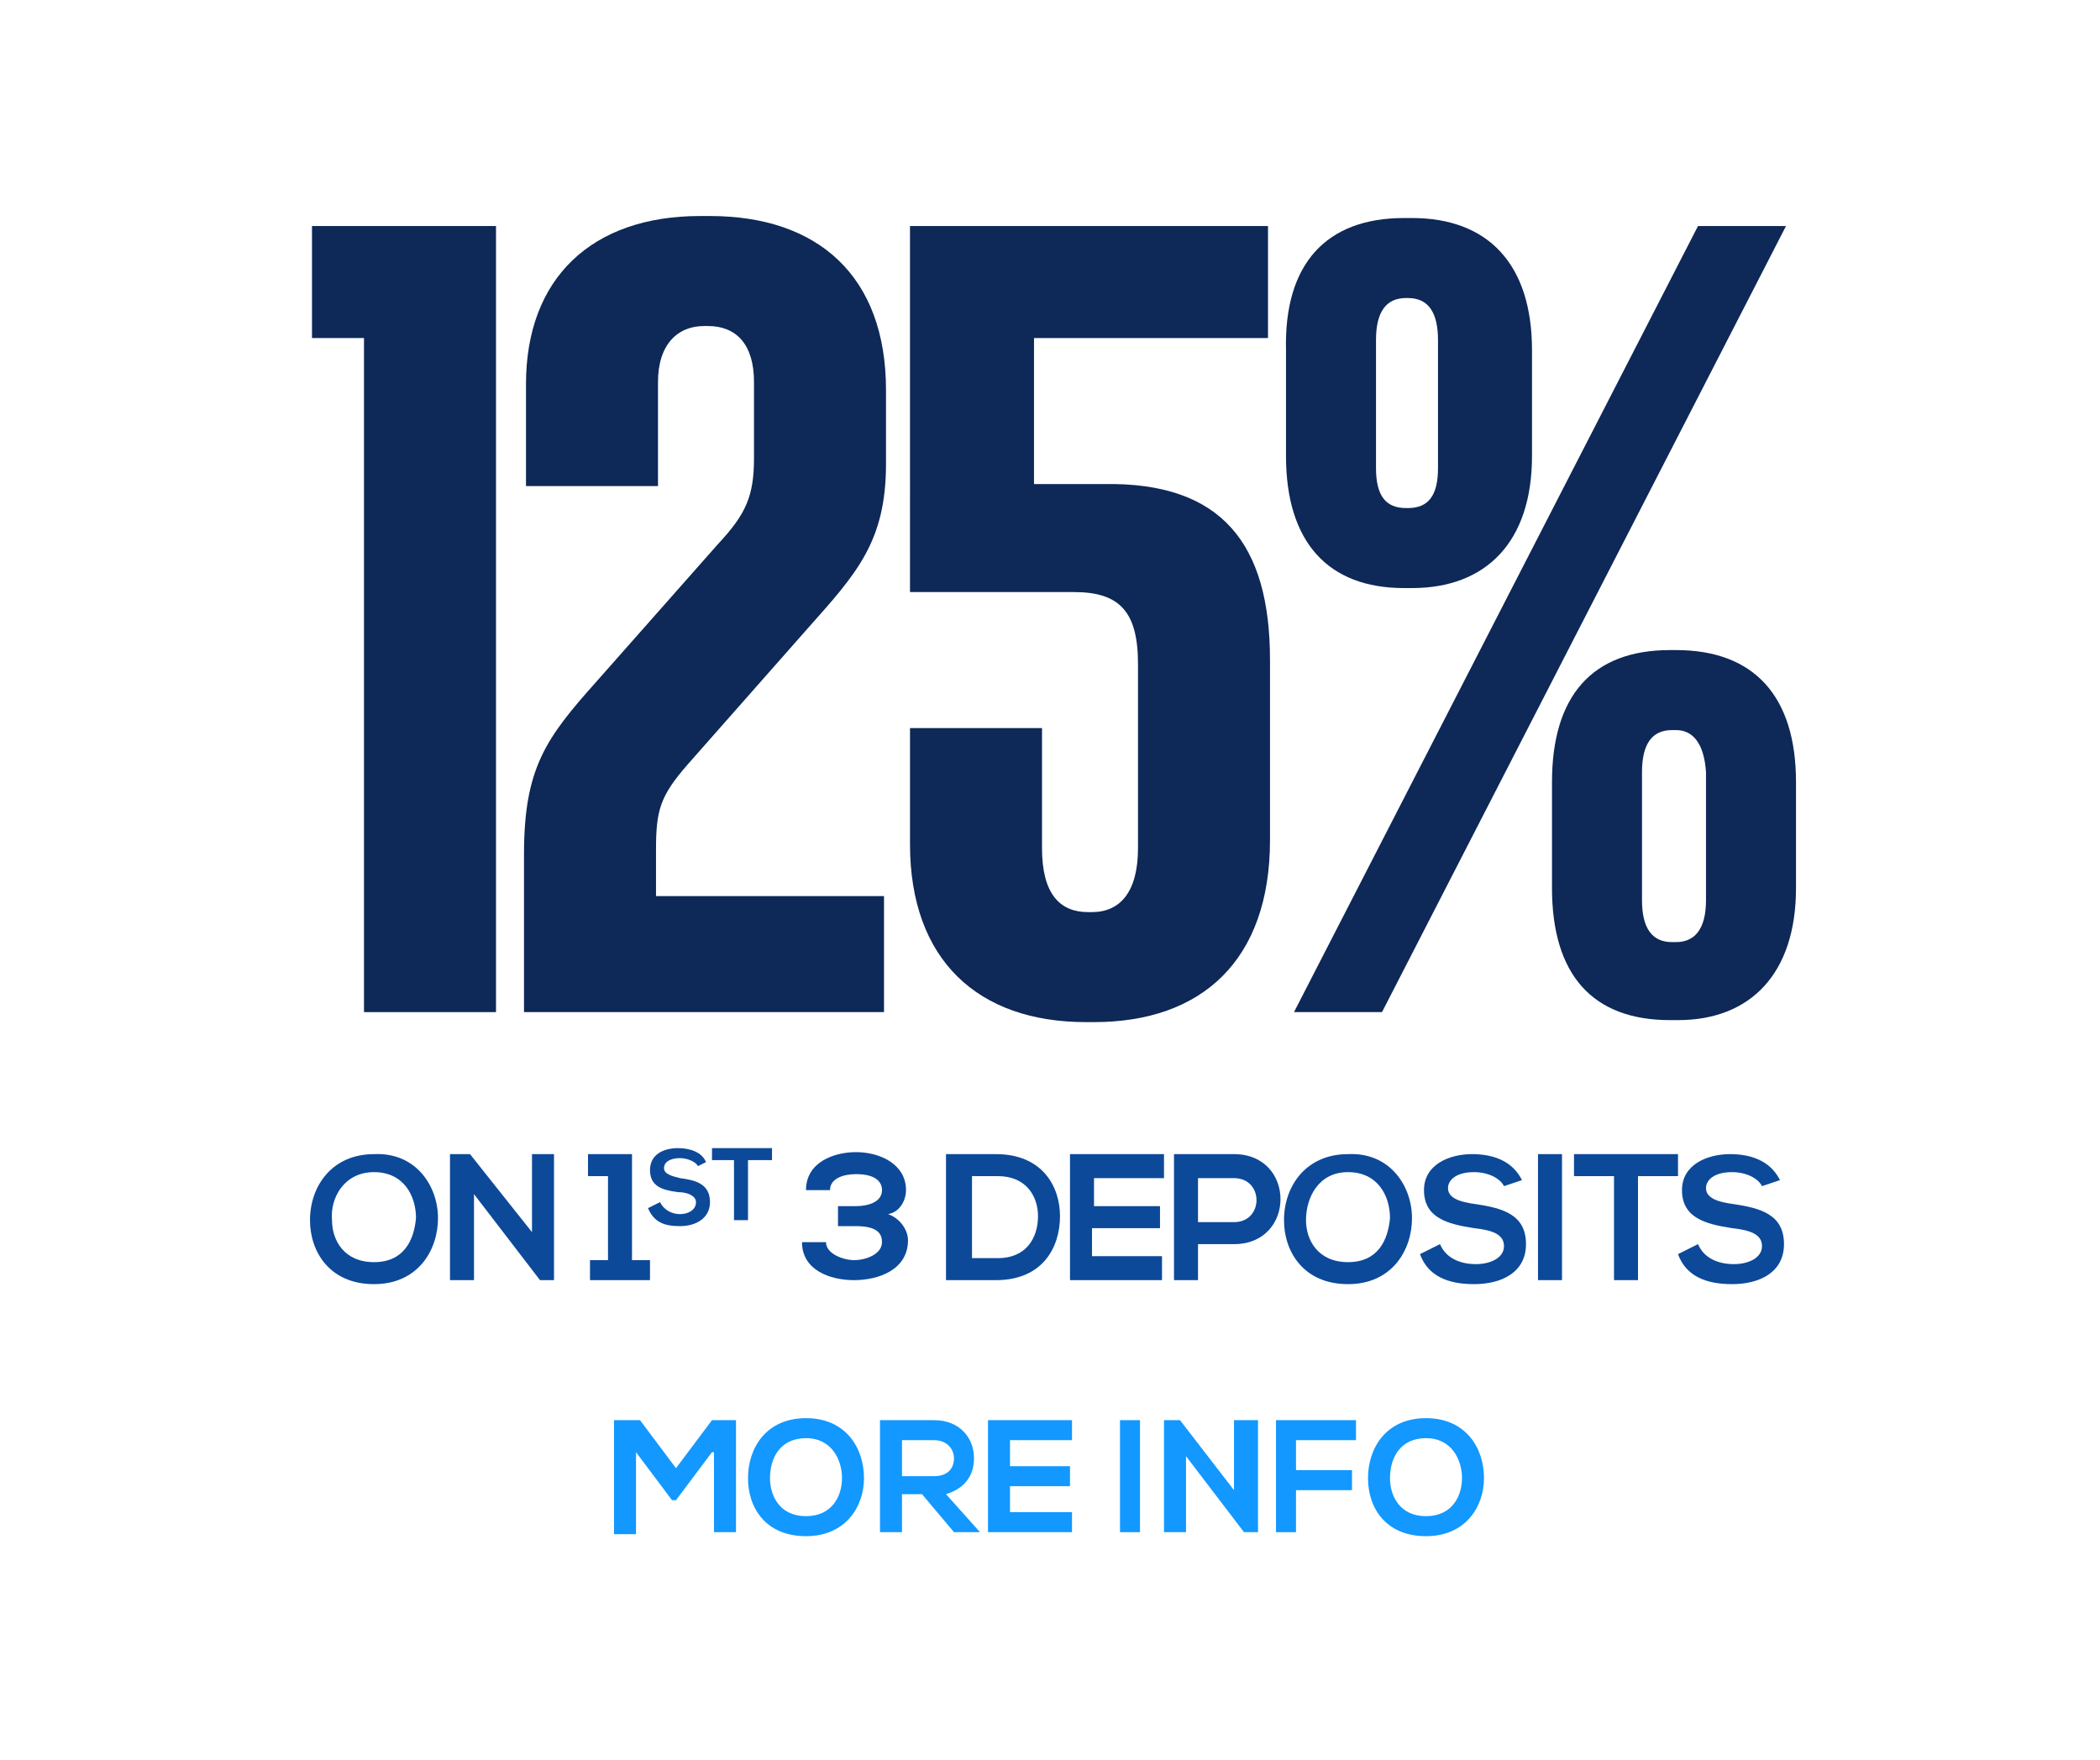 <?xml version="1.0" encoding="utf-8"?>
<!-- Generator: Adobe Illustrator 28.2.0, SVG Export Plug-In . SVG Version: 6.00 Build 0)  -->
<svg version="1.1" id="Layer_1" xmlns="http://www.w3.org/2000/svg" xmlns:xlink="http://www.w3.org/1999/xlink" x="0px" y="0px"
	 viewBox="0 0 105 88" style="enable-background:new 0 0 105 88;" xml:space="preserve">
<style type="text/css">
	.st0{fill:#0E2857;}
	.st1{fill:#1298FF;}
	.st2{fill:#0C4999;}
	.st3{fill:none;}
</style>
<g>
	<g>
		<path class="st0" d="M15.6,16.9v-5.6h9.2v39.3h-6.6V16.9H15.6z"/>
		<path class="st0" d="M37.7,22.9v-3.8c0-1.9-0.9-2.8-2.3-2.8h-0.2c-1.3,0-2.3,0.9-2.3,2.8v5.2h-6.6v-5.1c0-5.3,3.3-8.4,8.7-8.4h0.5
			c5.4,0,8.8,3,8.8,8.7v3.7c0,3.9-1.5,5.5-3.9,8.2l-6,6.8c-1.4,1.6-1.6,2.3-1.6,4.3v2.3h11.4v5.8h-18v-7.9c0-4.3,1.1-5.8,3.6-8.6
			l6.1-6.9C37.3,25.7,37.7,24.8,37.7,22.9z"/>
		<path class="st0" d="M63.5,33v9c0,6-3.4,9.1-8.8,9.1h-0.4c-5.4,0-8.8-3.1-8.8-8.9v-5.8h6.6v6c0,2.3,0.9,3.2,2.3,3.2h0.2
			c1.4,0,2.3-1,2.3-3.2v-9.2c0-2.6-0.9-3.6-3.2-3.6h-8.2V11.3h17.9v5.6H51.7v7.3h3.5C61.1,24.1,63.5,27.2,63.5,33z"/>
		<path class="st0" d="M70.2,10.9h0.4c3.8,0,6,2.3,6,6.6v5.3c0,4.3-2.3,6.6-6,6.6h-0.4c-3.8,0-5.9-2.3-5.9-6.6v-5.3
			C64.2,13.2,66.3,10.9,70.2,10.9z M89.3,11.3L69.1,50.6h-4.4l20.2-39.3H89.3z M70.4,14.9h-0.1c-1,0-1.5,0.7-1.5,2.1v6.4
			c0,1.4,0.5,2,1.5,2h0.1c1,0,1.5-0.6,1.5-2V17C71.9,15.6,71.4,14.9,70.4,14.9z M83.5,32.5h0.3c3.9,0,6,2.3,6,6.6v5.3
			c0,4.3-2.3,6.6-5.9,6.6h-0.4c-3.9,0-5.9-2.3-5.9-6.6v-5.3C77.6,34.8,79.6,32.5,83.5,32.5z M83.8,36.5h-0.2c-1,0-1.5,0.7-1.5,2.1
			V45c0,1.4,0.5,2.1,1.5,2.1h0.2c0.9,0,1.5-0.6,1.5-2.1v-6.4C85.2,37.1,84.6,36.5,83.8,36.5z"/>
	</g>
	<g>
		<path class="st1" d="M35.6,72.6L33.8,75h-0.2l-1.8-2.4v4.1h-1.1V71H32l1.8,2.4l1.8-2.4h1.2v5.6h-1.1V72.6z"/>
		<path class="st1" d="M43.2,73.9c0,1.4-0.9,2.9-2.9,2.9s-2.9-1.4-2.9-2.9c0-1.5,0.9-3,2.9-3C42.3,70.9,43.2,72.4,43.2,73.9z
			 M38.5,73.9c0,0.9,0.5,1.9,1.8,1.9s1.8-1,1.8-1.9c0-0.9-0.5-2-1.8-2S38.5,72.9,38.5,73.9z"/>
		<path class="st1" d="M49,76.6h-1.3l-1.6-1.9h-1v1.9H44V71c0.9,0,1.8,0,2.7,0c1.3,0,2,0.9,2,1.9c0,0.8-0.4,1.5-1.4,1.8L49,76.6
			L49,76.6z M45.1,72v1.8h1.6c0.7,0,1-0.4,1-0.9c0-0.4-0.3-0.9-1-0.9H45.1z"/>
		<path class="st1" d="M53.6,76.6h-4.2c0-1.9,0-3.7,0-5.6h4.2v1h-3.1v1.3h3v1h-3v1.3h3.1V76.6z"/>
		<path class="st1" d="M56,76.6V71h1v5.6H56z"/>
		<path class="st1" d="M61.8,71h1.1v5.6h-0.7v0l-2.9-3.8v3.8h-1.1V71H59l2.7,3.5V71z"/>
		<path class="st1" d="M63.8,76.6V71h4v1h-3v1.5h2.8v1h-2.8v2.1H63.8z"/>
		<path class="st1" d="M74.2,73.9c0,1.4-0.9,2.9-2.9,2.9s-2.9-1.4-2.9-2.9c0-1.5,0.9-3,2.9-3C73.3,70.9,74.2,72.4,74.2,73.9z
			 M69.5,73.9c0,0.9,0.5,1.9,1.8,1.9s1.8-1,1.8-1.9c0-0.9-0.5-2-1.8-2S69.5,72.9,69.5,73.9z"/>
	</g>
	<g>
		<g>
			<path class="st2" d="M21.9,60.9c0,1.6-1,3.3-3.2,3.3s-3.2-1.6-3.2-3.2c0-1.7,1.1-3.3,3.2-3.3C20.8,57.6,21.9,59.3,21.9,60.9z
				 M16.6,61c0,1,0.6,2.1,2.1,2.1s2-1.1,2.1-2.2c0-1.1-0.6-2.3-2.1-2.3S16.5,59.9,16.6,61z"/>
			<path class="st2" d="M26.5,57.7h1.2V64H27v0l-3.3-4.3V64h-1.2v-6.3h1l3.1,3.9V57.7z"/>
			<path class="st2" d="M29.5,63h0.9v-4.2h-1v-1.1h2.2V63h0.9v1h-3V63z"/>
			<path class="st2" d="M34.9,58.3c-0.1-0.2-0.5-0.4-0.9-0.4c-0.5,0-0.8,0.2-0.8,0.5c0,0.3,0.4,0.4,0.8,0.5c0.8,0.1,1.5,0.3,1.5,1.2
				c0,0.8-0.7,1.2-1.5,1.2c-0.8,0-1.3-0.2-1.6-0.9l0.6-0.3c0.2,0.4,0.6,0.6,1,0.6c0.4,0,0.8-0.2,0.8-0.6c0-0.3-0.4-0.5-0.9-0.5
				c-0.8-0.1-1.4-0.3-1.4-1.1c0-0.8,0.7-1.1,1.4-1.1c0.6,0,1.2,0.2,1.4,0.7L34.9,58.3z"/>
			<path class="st2" d="M36.8,58h-1.2v-0.6c1.1,0,2,0,3,0V58h-1.2v3h-0.7V58z"/>
			<path class="st2" d="M41.9,61.3v-1h0.9c0.6,0,1.3-0.2,1.3-0.8c0-0.4-0.3-0.8-1.3-0.8c-0.6,0-1.3,0.2-1.3,0.8h-1.2
				c0-1.4,1.4-1.9,2.5-1.9c1.2,0,2.5,0.6,2.5,1.9c0,0.5-0.3,1.1-0.9,1.2c0.6,0.2,1,0.8,1,1.3c0,1.5-1.5,2-2.7,2
				c-1.2,0-2.6-0.5-2.6-1.9h1.2c0,0.6,0.9,0.9,1.4,0.9c0.6,0,1.4-0.3,1.4-0.9c0-0.4-0.2-0.8-1.3-0.8H41.9z"/>
			<path class="st2" d="M53,60.8c0,1.6-0.9,3.2-3.2,3.2c-0.8,0-1.7,0-2.5,0v-6.3c0.8,0,1.7,0,2.5,0C52.1,57.7,53,59.3,53,60.8z
				 M48.6,62.9h1.3c1.4,0,2-1,2-2.1c0-1-0.6-2-2-2h-1.3V62.9z"/>
			<path class="st2" d="M58.2,64h-4.7c0-2.1,0-4.2,0-6.3h4.7v1.2h-3.5v1.4H58v1.1h-3.4v1.4h3.5V64z"/>
			<path class="st2" d="M61.7,62.2h-1.8V64h-1.2v-6.3c1,0,2,0,3,0C64.8,57.7,64.8,62.2,61.7,62.2z M59.9,61.1h1.8
				c1.5,0,1.5-2.2,0-2.2h-1.8V61.1z"/>
			<path class="st2" d="M70.6,60.9c0,1.6-1,3.3-3.2,3.3s-3.2-1.6-3.2-3.2c0-1.7,1.1-3.3,3.2-3.3C69.5,57.6,70.6,59.3,70.6,60.9z
				 M65.3,61c0,1,0.6,2.1,2.1,2.1s2-1.1,2.1-2.2c0-1.1-0.6-2.3-2.1-2.3S65.3,59.9,65.3,61z"/>
			<path class="st2" d="M75.2,59.3c-0.2-0.4-0.8-0.7-1.5-0.7c-0.9,0-1.3,0.4-1.3,0.8c0,0.5,0.6,0.7,1.4,0.8c1.3,0.2,2.5,0.5,2.5,2
				c0,1.4-1.2,2-2.6,2c-1.3,0-2.3-0.4-2.7-1.5l1-0.5c0.3,0.7,1,1,1.8,1c0.7,0,1.4-0.3,1.4-0.9c0-0.6-0.6-0.8-1.5-0.9
				c-1.3-0.2-2.5-0.5-2.5-1.9c0-1.3,1.3-1.8,2.4-1.8c1,0,2,0.3,2.5,1.3L75.2,59.3z"/>
			<path class="st2" d="M76.9,64v-6.3h1.2V64H76.9z"/>
			<path class="st2" d="M80.7,58.8h-2v-1.1c1.8,0,3.4,0,5.2,0v1.1h-2V64h-1.2V58.8z"/>
			<path class="st2" d="M88.1,59.3c-0.2-0.4-0.8-0.7-1.5-0.7c-0.9,0-1.3,0.4-1.3,0.8c0,0.5,0.6,0.7,1.4,0.8c1.3,0.2,2.5,0.5,2.5,2
				c0,1.4-1.2,2-2.6,2c-1.3,0-2.3-0.4-2.7-1.5l1-0.5c0.3,0.7,1,1,1.8,1c0.7,0,1.4-0.3,1.4-0.9c0-0.6-0.6-0.8-1.5-0.9
				c-1.3-0.2-2.5-0.5-2.5-1.9c0-1.3,1.3-1.8,2.4-1.8c1,0,2,0.3,2.5,1.3L88.1,59.3z"/>
		</g>
	</g>
	<rect id="Rectangle_2297_4_" y="0" class="st3" width="105" height="88"/>
</g>
</svg>
